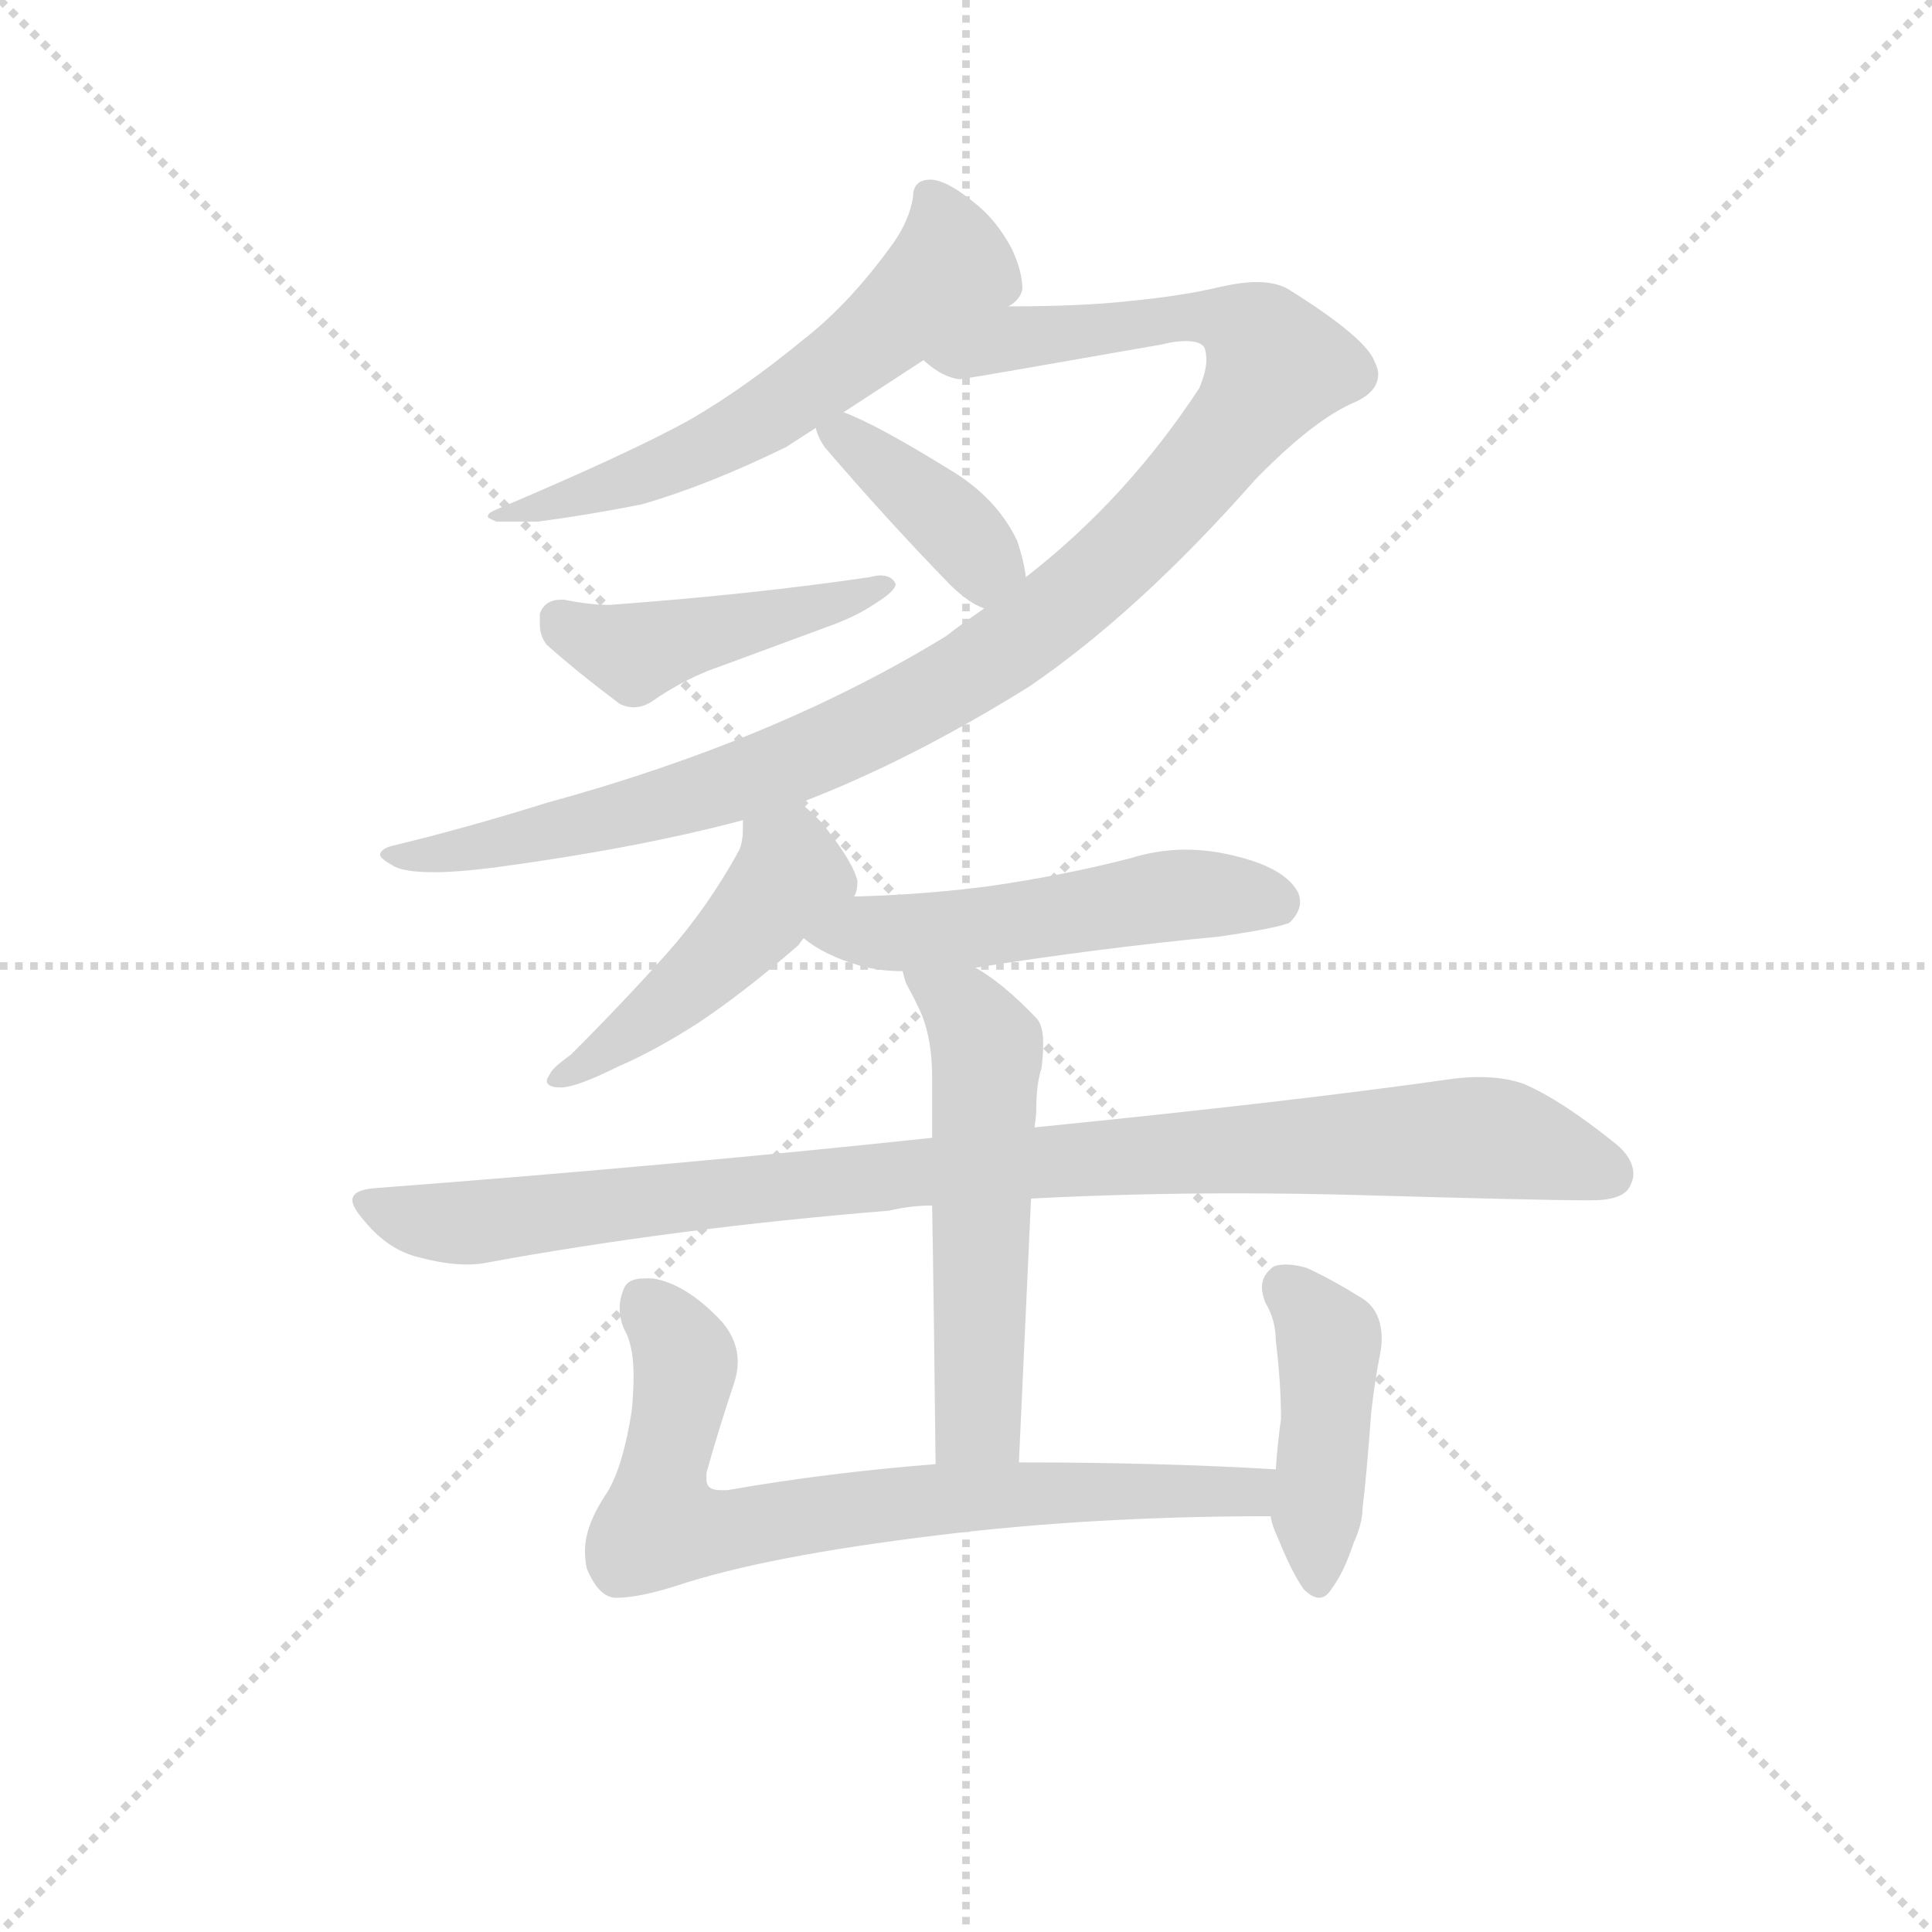 <svg version="1.1" viewBox="0 0 1024 1024" xmlns="http://www.w3.org/2000/svg">
  <g stroke="lightgray" stroke-dasharray="1,1" stroke-width="1" transform="scale(4, 4)">
    <line x1="0" y1="0" x2="256" y2="256"></line>
    <line x1="256" y1="0" x2="0" y2="256"></line>
    <line x1="128" y1="0" x2="128" y2="256"></line>
    <line x1="0" y1="128" x2="256" y2="128"></line>
  </g>
<g transform="scale(0.92, -0.92) translate(60, -900)">
   <style type="text/css">
    @keyframes keyframes0 {
      from {
       stroke: blue;
       stroke-dashoffset: 600;
       stroke-width: 128;
       }
       66% {
       animation-timing-function: step-end;
       stroke: blue;
       stroke-dashoffset: 0;
       stroke-width: 128;
       }
       to {
       stroke: black;
       stroke-width: 1024;
       }
       }
       #make-me-a-hanzi-animation-0 {
         animation: keyframes0 0.738s both;
         animation-delay: 0s;
         animation-timing-function: linear;
       }
    @keyframes keyframes1 {
      from {
       stroke: blue;
       stroke-dashoffset: 1070;
       stroke-width: 128;
       }
       78% {
       animation-timing-function: step-end;
       stroke: blue;
       stroke-dashoffset: 0;
       stroke-width: 128;
       }
       to {
       stroke: black;
       stroke-width: 1024;
       }
       }
       #make-me-a-hanzi-animation-1 {
         animation: keyframes1 1.121s both;
         animation-delay: 0.738s;
         animation-timing-function: linear;
       }
    @keyframes keyframes2 {
      from {
       stroke: blue;
       stroke-dashoffset: 389;
       stroke-width: 128;
       }
       56% {
       animation-timing-function: step-end;
       stroke: blue;
       stroke-dashoffset: 0;
       stroke-width: 128;
       }
       to {
       stroke: black;
       stroke-width: 1024;
       }
       }
       #make-me-a-hanzi-animation-2 {
         animation: keyframes2 0.567s both;
         animation-delay: 1.859s;
         animation-timing-function: linear;
       }
    @keyframes keyframes3 {
      from {
       stroke: blue;
       stroke-dashoffset: 454;
       stroke-width: 128;
       }
       60% {
       animation-timing-function: step-end;
       stroke: blue;
       stroke-dashoffset: 0;
       stroke-width: 128;
       }
       to {
       stroke: black;
       stroke-width: 1024;
       }
       }
       #make-me-a-hanzi-animation-3 {
         animation: keyframes3 0.619s both;
         animation-delay: 2.426s;
         animation-timing-function: linear;
       }
    @keyframes keyframes4 {
      from {
       stroke: blue;
       stroke-dashoffset: 474;
       stroke-width: 128;
       }
       61% {
       animation-timing-function: step-end;
       stroke: blue;
       stroke-dashoffset: 0;
       stroke-width: 128;
       }
       to {
       stroke: black;
       stroke-width: 1024;
       }
       }
       #make-me-a-hanzi-animation-4 {
         animation: keyframes4 0.636s both;
         animation-delay: 3.045s;
         animation-timing-function: linear;
       }
    @keyframes keyframes5 {
      from {
       stroke: blue;
       stroke-dashoffset: 524;
       stroke-width: 128;
       }
       63% {
       animation-timing-function: step-end;
       stroke: blue;
       stroke-dashoffset: 0;
       stroke-width: 128;
       }
       to {
       stroke: black;
       stroke-width: 1024;
       }
       }
       #make-me-a-hanzi-animation-5 {
         animation: keyframes5 0.676s both;
         animation-delay: 3.681s;
         animation-timing-function: linear;
       }
    @keyframes keyframes6 {
      from {
       stroke: blue;
       stroke-dashoffset: 976;
       stroke-width: 128;
       }
       76% {
       animation-timing-function: step-end;
       stroke: blue;
       stroke-dashoffset: 0;
       stroke-width: 128;
       }
       to {
       stroke: black;
       stroke-width: 1024;
       }
       }
       #make-me-a-hanzi-animation-6 {
         animation: keyframes6 1.044s both;
         animation-delay: 4.357s;
         animation-timing-function: linear;
       }
    @keyframes keyframes7 {
      from {
       stroke: blue;
       stroke-dashoffset: 555;
       stroke-width: 128;
       }
       64% {
       animation-timing-function: step-end;
       stroke: blue;
       stroke-dashoffset: 0;
       stroke-width: 128;
       }
       to {
       stroke: black;
       stroke-width: 1024;
       }
       }
       #make-me-a-hanzi-animation-7 {
         animation: keyframes7 0.702s both;
         animation-delay: 5.402s;
         animation-timing-function: linear;
       }
    @keyframes keyframes8 {
      from {
       stroke: blue;
       stroke-dashoffset: 741;
       stroke-width: 128;
       }
       71% {
       animation-timing-function: step-end;
       stroke: blue;
       stroke-dashoffset: 0;
       stroke-width: 128;
       }
       to {
       stroke: black;
       stroke-width: 1024;
       }
       }
       #make-me-a-hanzi-animation-8 {
         animation: keyframes8 0.853s both;
         animation-delay: 6.103s;
         animation-timing-function: linear;
       }
    @keyframes keyframes9 {
      from {
       stroke: blue;
       stroke-dashoffset: 437;
       stroke-width: 128;
       }
       59% {
       animation-timing-function: step-end;
       stroke: blue;
       stroke-dashoffset: 0;
       stroke-width: 128;
       }
       to {
       stroke: black;
       stroke-width: 1024;
       }
       }
       #make-me-a-hanzi-animation-9 {
         animation: keyframes9 0.606s both;
         animation-delay: 6.956s;
         animation-timing-function: linear;
       }
</style>
<path d="M 521.0 723.5 Q 528.0 727.5 529.0 733.5 Q 529.0 743.5 523.0 756.5 Q 514.0 773.5 501.0 783.5 Q 485.0 796.5 476.0 796.5 Q 466.0 796.5 466.0 786.5 Q 464.0 773.5 455.0 760.5 Q 430.0 725.5 403.0 704.5 Q 369.0 676.5 338.0 658.5 Q 304.0 639.5 226.0 606.5 Q 221.0 604.5 221.0 602.5 Q 221.0 601.5 226.0 599.5 L 250.0 599.5 Q 280.0 603.5 310.0 609.5 Q 348.0 620.5 393.0 642.5 L 410.0 653.5 L 426.0 662.5 L 472.0 692.5 L 521.0 723.5 Z" fill="lightgray"></path> 
<path d="M 401.0 437.5 Q 464.0 461.5 533.0 504.5 Q 596.0 547.5 663.0 623.5 Q 697.0 658.5 721.0 668.5 Q 734.0 674.5 734.0 684.5 Q 734.0 687.5 732.0 691.5 Q 727.0 705.5 682.0 733.5 Q 675.0 737.5 664.0 737.5 Q 655.0 737.5 642.0 734.5 Q 621.0 729.5 590.0 726.5 Q 563.0 723.5 521.0 723.5 C 491.0 723.5 445.0 705.5 472.0 692.5 Q 483.0 682.5 493.0 681.5 Q 501.0 682.5 609.0 701.5 Q 617.0 703.5 623.0 703.5 Q 632.0 703.5 634.0 699.5 Q 635.0 696.5 635.0 692.5 Q 635.0 686.5 631.0 676.5 Q 589.0 612.5 531.0 567.5 L 507.0 549.5 Q 494.0 540.5 485.0 533.5 Q 387.0 473.5 255.0 437.5 Q 207.0 422.5 165.0 412.5 Q 159.0 410.5 159.0 407.5 Q 159.0 405.5 166.0 401.5 Q 172.0 397.5 190.0 397.5 Q 204.0 397.5 227.0 400.5 Q 308.0 411.5 368.0 427.5 L 401.0 437.5 Z" fill="lightgray"></path> 
<path d="M 410.0 653.5 Q 411.0 648.5 415.0 642.5 Q 451.0 600.5 487.0 563.5 Q 498.0 552.5 507.0 549.5 C 535.0 537.5 535.0 537.5 531.0 567.5 Q 530.0 576.5 526.0 588.5 Q 514.0 613.5 487.0 629.5 Q 445.0 655.5 426.0 662.5 C 404.0 671.5 404.0 671.5 410.0 653.5 Z" fill="lightgray"></path> 
<path d="M 251.0 546.5 L 251.0 540.5 Q 251.0 533.5 255.0 528.5 Q 273.0 512.5 297.0 494.5 Q 301.0 492.5 305.0 492.5 Q 310.0 492.5 315.0 495.5 Q 335.0 509.5 356.0 516.5 L 421.0 540.5 Q 434.0 545.5 443.0 551.5 Q 456.0 559.5 456.0 563.5 Q 454.0 568.5 447.0 568.5 Q 445.0 568.5 441.0 567.5 Q 373.0 557.5 291.0 551.5 Q 280.0 551.5 265.0 554.5 L 263.0 554.5 Q 254.0 554.5 251.0 546.5 Z" fill="lightgray"></path> 
<path d="M 432.0 383.5 Q 434.0 386.5 434.0 392.5 Q 431.0 404.5 413.0 426.5 Q 405.0 434.5 401.0 437.5 C 378.0 457.5 368.0 457.5 368.0 427.5 L 368.0 422.5 Q 368.0 415.5 366.0 410.5 Q 348.0 377.5 324.0 350.5 Q 299.0 322.5 269.0 292.5 Q 258.0 284.5 257.0 281.5 Q 255.0 278.5 255.0 277.5 Q 255.0 273.5 263.0 273.5 Q 272.0 273.5 296.0 285.5 Q 317.0 294.5 342.0 310.5 Q 369.0 328.5 400.0 355.5 Q 402.0 358.5 403.0 359.5 L 432.0 383.5 Z" fill="lightgray"></path> 
<path d="M 502.0 342.5 Q 571.0 353.5 643.0 360.5 Q 677.0 365.5 683.0 368.5 Q 689.0 374.5 689.0 380.5 Q 689.0 382.5 688.0 385.5 Q 681.0 399.5 653.0 406.5 Q 638.0 410.5 623.0 410.5 Q 607.0 410.5 591.0 405.5 Q 552.0 395.5 510.0 389.5 Q 472.0 384.5 432.0 383.5 C 402.0 382.5 379.0 376.5 403.0 359.5 Q 415.0 349.5 436.0 343.5 Q 447.0 340.5 460.0 340.5 L 502.0 342.5 Z" fill="lightgray"></path> 
<path d="M 156.0 215.5 Q 143.0 214.5 143.0 208.5 Q 143.0 204.5 150.0 196.5 Q 164.0 179.5 182.0 175.5 Q 197.0 171.5 209.0 171.5 Q 215.0 171.5 220.0 172.5 Q 329.0 192.5 452.0 202.5 Q 465.0 205.5 477.0 205.5 L 534.0 209.5 Q 592.0 212.5 651.0 212.5 Q 687.0 212.5 723.0 211.5 Q 828.0 208.5 853.0 208.5 L 857.0 208.5 Q 875.0 208.5 879.0 216.5 Q 881.0 220.5 881.0 223.5 Q 881.0 233.5 869.0 242.5 Q 839.0 266.5 818.0 275.5 Q 807.0 279.5 792.0 279.5 Q 785.0 279.5 777.0 278.5 Q 686.0 265.5 536.0 250.5 L 477.0 244.5 Q 327.0 228.5 156.0 215.5 Z" fill="lightgray"></path> 
<path d="M 477.0 205.5 Q 478.0 150.5 479.0 56.5 C 479.0 26.5 526.0 27.5 527.0 57.5 L 534.0 209.5 L 536.0 250.5 Q 537.0 257.5 537.0 260.5 Q 537.0 275.5 540.0 284.5 Q 541.0 292.5 541.0 298.5 Q 541.0 309.5 537.0 313.5 Q 518.0 333.5 502.0 342.5 C 477.0 358.5 450.0 368.5 460.0 340.5 Q 461.0 336.5 462.0 333.5 Q 468.0 322.5 471.0 315.5 Q 477.0 300.5 477.0 279.5 L 477.0 244.5 L 477.0 205.5 Z" fill="lightgray"></path> 
<path d="M 479.0 56.5 Q 416.0 51.5 359.0 41.5 L 355.0 41.5 Q 347.0 41.5 347.0 47.5 L 347.0 51.5 Q 354.0 76.5 363.0 103.5 Q 365.0 109.5 365.0 115.5 Q 365.0 128.5 355.0 139.5 Q 335.0 160.5 316.0 163.5 L 311.0 163.5 Q 301.0 163.5 299.0 156.5 Q 297.0 151.5 297.0 146.5 Q 297.0 138.5 301.0 131.5 Q 305.0 122.5 305.0 107.5 Q 305.0 98.5 304.0 87.5 Q 299.0 55.5 290.0 40.5 Q 277.0 21.5 277.0 6.5 Q 277.0 1.5 278.0 -3.5 Q 285.0 -20.5 295.0 -20.5 Q 308.0 -20.5 330.0 -13.5 Q 381.0 3.5 480.0 15.5 Q 569.0 26.5 672.0 26.5 C 702.0 26.5 705.0 51.5 675.0 53.5 Q 608.0 57.5 527.0 57.5 L 479.0 56.5 Z" fill="lightgray"></path> 
<path d="M 672.0 26.5 Q 673.0 20.5 676.0 14.5 Q 684.0 -5.5 691.0 -15.5 Q 696.0 -20.5 700.0 -20.5 Q 704.0 -20.5 707.0 -15.5 Q 714.0 -6.5 720.0 11.5 Q 725.0 22.5 725.0 31.5 Q 727.0 46.5 730.0 86.5 Q 732.0 104.5 735.0 119.5 Q 736.0 124.5 736.0 128.5 Q 736.0 145.5 724.0 152.5 Q 708.0 162.5 693.0 169.5 Q 686.0 171.5 681.0 171.5 Q 677.0 171.5 674.0 170.5 Q 667.0 165.5 667.0 158.5 Q 667.0 154.5 669.0 149.5 Q 675.0 139.5 675.0 127.5 Q 678.0 103.5 678.0 82.5 Q 676.0 68.5 675.0 53.5 L 672.0 26.5 Z" fill="lightgray"></path> 
      <clipPath id="make-me-a-hanzi-clip-0">
      <path d="M 521.0 723.5 Q 528.0 727.5 529.0 733.5 Q 529.0 743.5 523.0 756.5 Q 514.0 773.5 501.0 783.5 Q 485.0 796.5 476.0 796.5 Q 466.0 796.5 466.0 786.5 Q 464.0 773.5 455.0 760.5 Q 430.0 725.5 403.0 704.5 Q 369.0 676.5 338.0 658.5 Q 304.0 639.5 226.0 606.5 Q 221.0 604.5 221.0 602.5 Q 221.0 601.5 226.0 599.5 L 250.0 599.5 Q 280.0 603.5 310.0 609.5 Q 348.0 620.5 393.0 642.5 L 410.0 653.5 L 426.0 662.5 L 472.0 692.5 L 521.0 723.5 Z" fill="lightgray"></path>
      </clipPath>
      <path clip-path="url(#make-me-a-hanzi-clip-0)" d="M 478.0 784.5 L 488.0 745.5 L 419.0 685.5 L 337.0 636.5 L 271.0 612.5 L 225.0 603.5 " fill="none" id="make-me-a-hanzi-animation-0" stroke-dasharray="472 944" stroke-linecap="round"></path>

      <clipPath id="make-me-a-hanzi-clip-1">
      <path d="M 401.0 437.5 Q 464.0 461.5 533.0 504.5 Q 596.0 547.5 663.0 623.5 Q 697.0 658.5 721.0 668.5 Q 734.0 674.5 734.0 684.5 Q 734.0 687.5 732.0 691.5 Q 727.0 705.5 682.0 733.5 Q 675.0 737.5 664.0 737.5 Q 655.0 737.5 642.0 734.5 Q 621.0 729.5 590.0 726.5 Q 563.0 723.5 521.0 723.5 C 491.0 723.5 445.0 705.5 472.0 692.5 Q 483.0 682.5 493.0 681.5 Q 501.0 682.5 609.0 701.5 Q 617.0 703.5 623.0 703.5 Q 632.0 703.5 634.0 699.5 Q 635.0 696.5 635.0 692.5 Q 635.0 686.5 631.0 676.5 Q 589.0 612.5 531.0 567.5 L 507.0 549.5 Q 494.0 540.5 485.0 533.5 Q 387.0 473.5 255.0 437.5 Q 207.0 422.5 165.0 412.5 Q 159.0 410.5 159.0 407.5 Q 159.0 405.5 166.0 401.5 Q 172.0 397.5 190.0 397.5 Q 204.0 397.5 227.0 400.5 Q 308.0 411.5 368.0 427.5 L 401.0 437.5 Z" fill="lightgray"></path>
      </clipPath>
      <path clip-path="url(#make-me-a-hanzi-clip-1)" d="M 480.0 692.5 L 524.0 705.5 L 627.0 717.5 L 661.0 708.5 L 676.0 689.5 L 627.0 623.5 L 575.0 569.5 L 474.0 497.5 L 343.0 442.5 L 234.0 415.5 L 165.0 406.5 " fill="none" id="make-me-a-hanzi-animation-1" stroke-dasharray="942 1884" stroke-linecap="round"></path>

      <clipPath id="make-me-a-hanzi-clip-2">
      <path d="M 410.0 653.5 Q 411.0 648.5 415.0 642.5 Q 451.0 600.5 487.0 563.5 Q 498.0 552.5 507.0 549.5 C 535.0 537.5 535.0 537.5 531.0 567.5 Q 530.0 576.5 526.0 588.5 Q 514.0 613.5 487.0 629.5 Q 445.0 655.5 426.0 662.5 C 404.0 671.5 404.0 671.5 410.0 653.5 Z" fill="lightgray"></path>
      </clipPath>
      <path clip-path="url(#make-me-a-hanzi-clip-2)" d="M 417.0 650.5 L 427.0 648.5 L 496.0 590.5 L 506.0 577.5 L 507.0 561.5 " fill="none" id="make-me-a-hanzi-animation-2" stroke-dasharray="261 522" stroke-linecap="round"></path>

      <clipPath id="make-me-a-hanzi-clip-3">
      <path d="M 251.0 546.5 L 251.0 540.5 Q 251.0 533.5 255.0 528.5 Q 273.0 512.5 297.0 494.5 Q 301.0 492.5 305.0 492.5 Q 310.0 492.5 315.0 495.5 Q 335.0 509.5 356.0 516.5 L 421.0 540.5 Q 434.0 545.5 443.0 551.5 Q 456.0 559.5 456.0 563.5 Q 454.0 568.5 447.0 568.5 Q 445.0 568.5 441.0 567.5 Q 373.0 557.5 291.0 551.5 Q 280.0 551.5 265.0 554.5 L 263.0 554.5 Q 254.0 554.5 251.0 546.5 Z" fill="lightgray"></path>
      </clipPath>
      <path clip-path="url(#make-me-a-hanzi-clip-3)" d="M 262.0 543.5 L 307.0 523.5 L 450.0 563.5 " fill="none" id="make-me-a-hanzi-animation-3" stroke-dasharray="326 652" stroke-linecap="round"></path>

      <clipPath id="make-me-a-hanzi-clip-4">
      <path d="M 432.0 383.5 Q 434.0 386.5 434.0 392.5 Q 431.0 404.5 413.0 426.5 Q 405.0 434.5 401.0 437.5 C 378.0 457.5 368.0 457.5 368.0 427.5 L 368.0 422.5 Q 368.0 415.5 366.0 410.5 Q 348.0 377.5 324.0 350.5 Q 299.0 322.5 269.0 292.5 Q 258.0 284.5 257.0 281.5 Q 255.0 278.5 255.0 277.5 Q 255.0 273.5 263.0 273.5 Q 272.0 273.5 296.0 285.5 Q 317.0 294.5 342.0 310.5 Q 369.0 328.5 400.0 355.5 Q 402.0 358.5 403.0 359.5 L 432.0 383.5 Z" fill="lightgray"></path>
      </clipPath>
      <path clip-path="url(#make-me-a-hanzi-clip-4)" d="M 375.0 425.5 L 394.0 406.5 L 395.0 395.5 L 326.0 322.5 L 260.0 277.5 " fill="none" id="make-me-a-hanzi-animation-4" stroke-dasharray="346 692" stroke-linecap="round"></path>

      <clipPath id="make-me-a-hanzi-clip-5">
      <path d="M 502.0 342.5 Q 571.0 353.5 643.0 360.5 Q 677.0 365.5 683.0 368.5 Q 689.0 374.5 689.0 380.5 Q 689.0 382.5 688.0 385.5 Q 681.0 399.5 653.0 406.5 Q 638.0 410.5 623.0 410.5 Q 607.0 410.5 591.0 405.5 Q 552.0 395.5 510.0 389.5 Q 472.0 384.5 432.0 383.5 C 402.0 382.5 379.0 376.5 403.0 359.5 Q 415.0 349.5 436.0 343.5 Q 447.0 340.5 460.0 340.5 L 502.0 342.5 Z" fill="lightgray"></path>
      </clipPath>
      <path clip-path="url(#make-me-a-hanzi-clip-5)" d="M 410.0 360.5 L 494.0 364.5 L 611.0 383.5 L 676.0 379.5 " fill="none" id="make-me-a-hanzi-animation-5" stroke-dasharray="396 792" stroke-linecap="round"></path>

      <clipPath id="make-me-a-hanzi-clip-6">
      <path d="M 156.0 215.5 Q 143.0 214.5 143.0 208.5 Q 143.0 204.5 150.0 196.5 Q 164.0 179.5 182.0 175.5 Q 197.0 171.5 209.0 171.5 Q 215.0 171.5 220.0 172.5 Q 329.0 192.5 452.0 202.5 Q 465.0 205.5 477.0 205.5 L 534.0 209.5 Q 592.0 212.5 651.0 212.5 Q 687.0 212.5 723.0 211.5 Q 828.0 208.5 853.0 208.5 L 857.0 208.5 Q 875.0 208.5 879.0 216.5 Q 881.0 220.5 881.0 223.5 Q 881.0 233.5 869.0 242.5 Q 839.0 266.5 818.0 275.5 Q 807.0 279.5 792.0 279.5 Q 785.0 279.5 777.0 278.5 Q 686.0 265.5 536.0 250.5 L 477.0 244.5 Q 327.0 228.5 156.0 215.5 Z" fill="lightgray"></path>
      </clipPath>
      <path clip-path="url(#make-me-a-hanzi-clip-6)" d="M 153.0 206.5 L 212.0 195.5 L 531.0 230.5 L 787.0 244.5 L 819.0 240.5 L 867.0 223.5 " fill="none" id="make-me-a-hanzi-animation-6" stroke-dasharray="848 1696" stroke-linecap="round"></path>

      <clipPath id="make-me-a-hanzi-clip-7">
      <path d="M 477.0 205.5 Q 478.0 150.5 479.0 56.5 C 479.0 26.5 526.0 27.5 527.0 57.5 L 534.0 209.5 L 536.0 250.5 Q 537.0 257.5 537.0 260.5 Q 537.0 275.5 540.0 284.5 Q 541.0 292.5 541.0 298.5 Q 541.0 309.5 537.0 313.5 Q 518.0 333.5 502.0 342.5 C 477.0 358.5 450.0 368.5 460.0 340.5 Q 461.0 336.5 462.0 333.5 Q 468.0 322.5 471.0 315.5 Q 477.0 300.5 477.0 279.5 L 477.0 244.5 L 477.0 205.5 Z" fill="lightgray"></path>
      </clipPath>
      <path clip-path="url(#make-me-a-hanzi-clip-7)" d="M 467.0 338.5 L 496.0 317.5 L 509.0 293.5 L 503.0 82.5 L 485.0 65.5 " fill="none" id="make-me-a-hanzi-animation-7" stroke-dasharray="427 854" stroke-linecap="round"></path>

      <clipPath id="make-me-a-hanzi-clip-8">
      <path d="M 479.0 56.5 Q 416.0 51.5 359.0 41.5 L 355.0 41.5 Q 347.0 41.5 347.0 47.5 L 347.0 51.5 Q 354.0 76.5 363.0 103.5 Q 365.0 109.5 365.0 115.5 Q 365.0 128.5 355.0 139.5 Q 335.0 160.5 316.0 163.5 L 311.0 163.5 Q 301.0 163.5 299.0 156.5 Q 297.0 151.5 297.0 146.5 Q 297.0 138.5 301.0 131.5 Q 305.0 122.5 305.0 107.5 Q 305.0 98.5 304.0 87.5 Q 299.0 55.5 290.0 40.5 Q 277.0 21.5 277.0 6.5 Q 277.0 1.5 278.0 -3.5 Q 285.0 -20.5 295.0 -20.5 Q 308.0 -20.5 330.0 -13.5 Q 381.0 3.5 480.0 15.5 Q 569.0 26.5 672.0 26.5 C 702.0 26.5 705.0 51.5 675.0 53.5 Q 608.0 57.5 527.0 57.5 L 479.0 56.5 Z" fill="lightgray"></path>
      </clipPath>
      <path clip-path="url(#make-me-a-hanzi-clip-8)" d="M 312.0 148.5 L 334.0 117.5 L 321.0 21.5 L 353.0 17.5 L 535.0 40.5 L 648.0 39.5 L 668.0 47.5 " fill="none" id="make-me-a-hanzi-animation-8" stroke-dasharray="613 1226" stroke-linecap="round"></path>

      <clipPath id="make-me-a-hanzi-clip-9">
      <path d="M 672.0 26.5 Q 673.0 20.5 676.0 14.5 Q 684.0 -5.5 691.0 -15.5 Q 696.0 -20.5 700.0 -20.5 Q 704.0 -20.5 707.0 -15.5 Q 714.0 -6.5 720.0 11.5 Q 725.0 22.5 725.0 31.5 Q 727.0 46.5 730.0 86.5 Q 732.0 104.5 735.0 119.5 Q 736.0 124.5 736.0 128.5 Q 736.0 145.5 724.0 152.5 Q 708.0 162.5 693.0 169.5 Q 686.0 171.5 681.0 171.5 Q 677.0 171.5 674.0 170.5 Q 667.0 165.5 667.0 158.5 Q 667.0 154.5 669.0 149.5 Q 675.0 139.5 675.0 127.5 Q 678.0 103.5 678.0 82.5 Q 676.0 68.5 675.0 53.5 L 672.0 26.5 Z" fill="lightgray"></path>
      </clipPath>
      <path clip-path="url(#make-me-a-hanzi-clip-9)" d="M 679.0 159.5 L 706.0 127.5 L 699.0 -11.5 " fill="none" id="make-me-a-hanzi-animation-9" stroke-dasharray="309 618" stroke-linecap="round"></path>

</g>
</svg>
